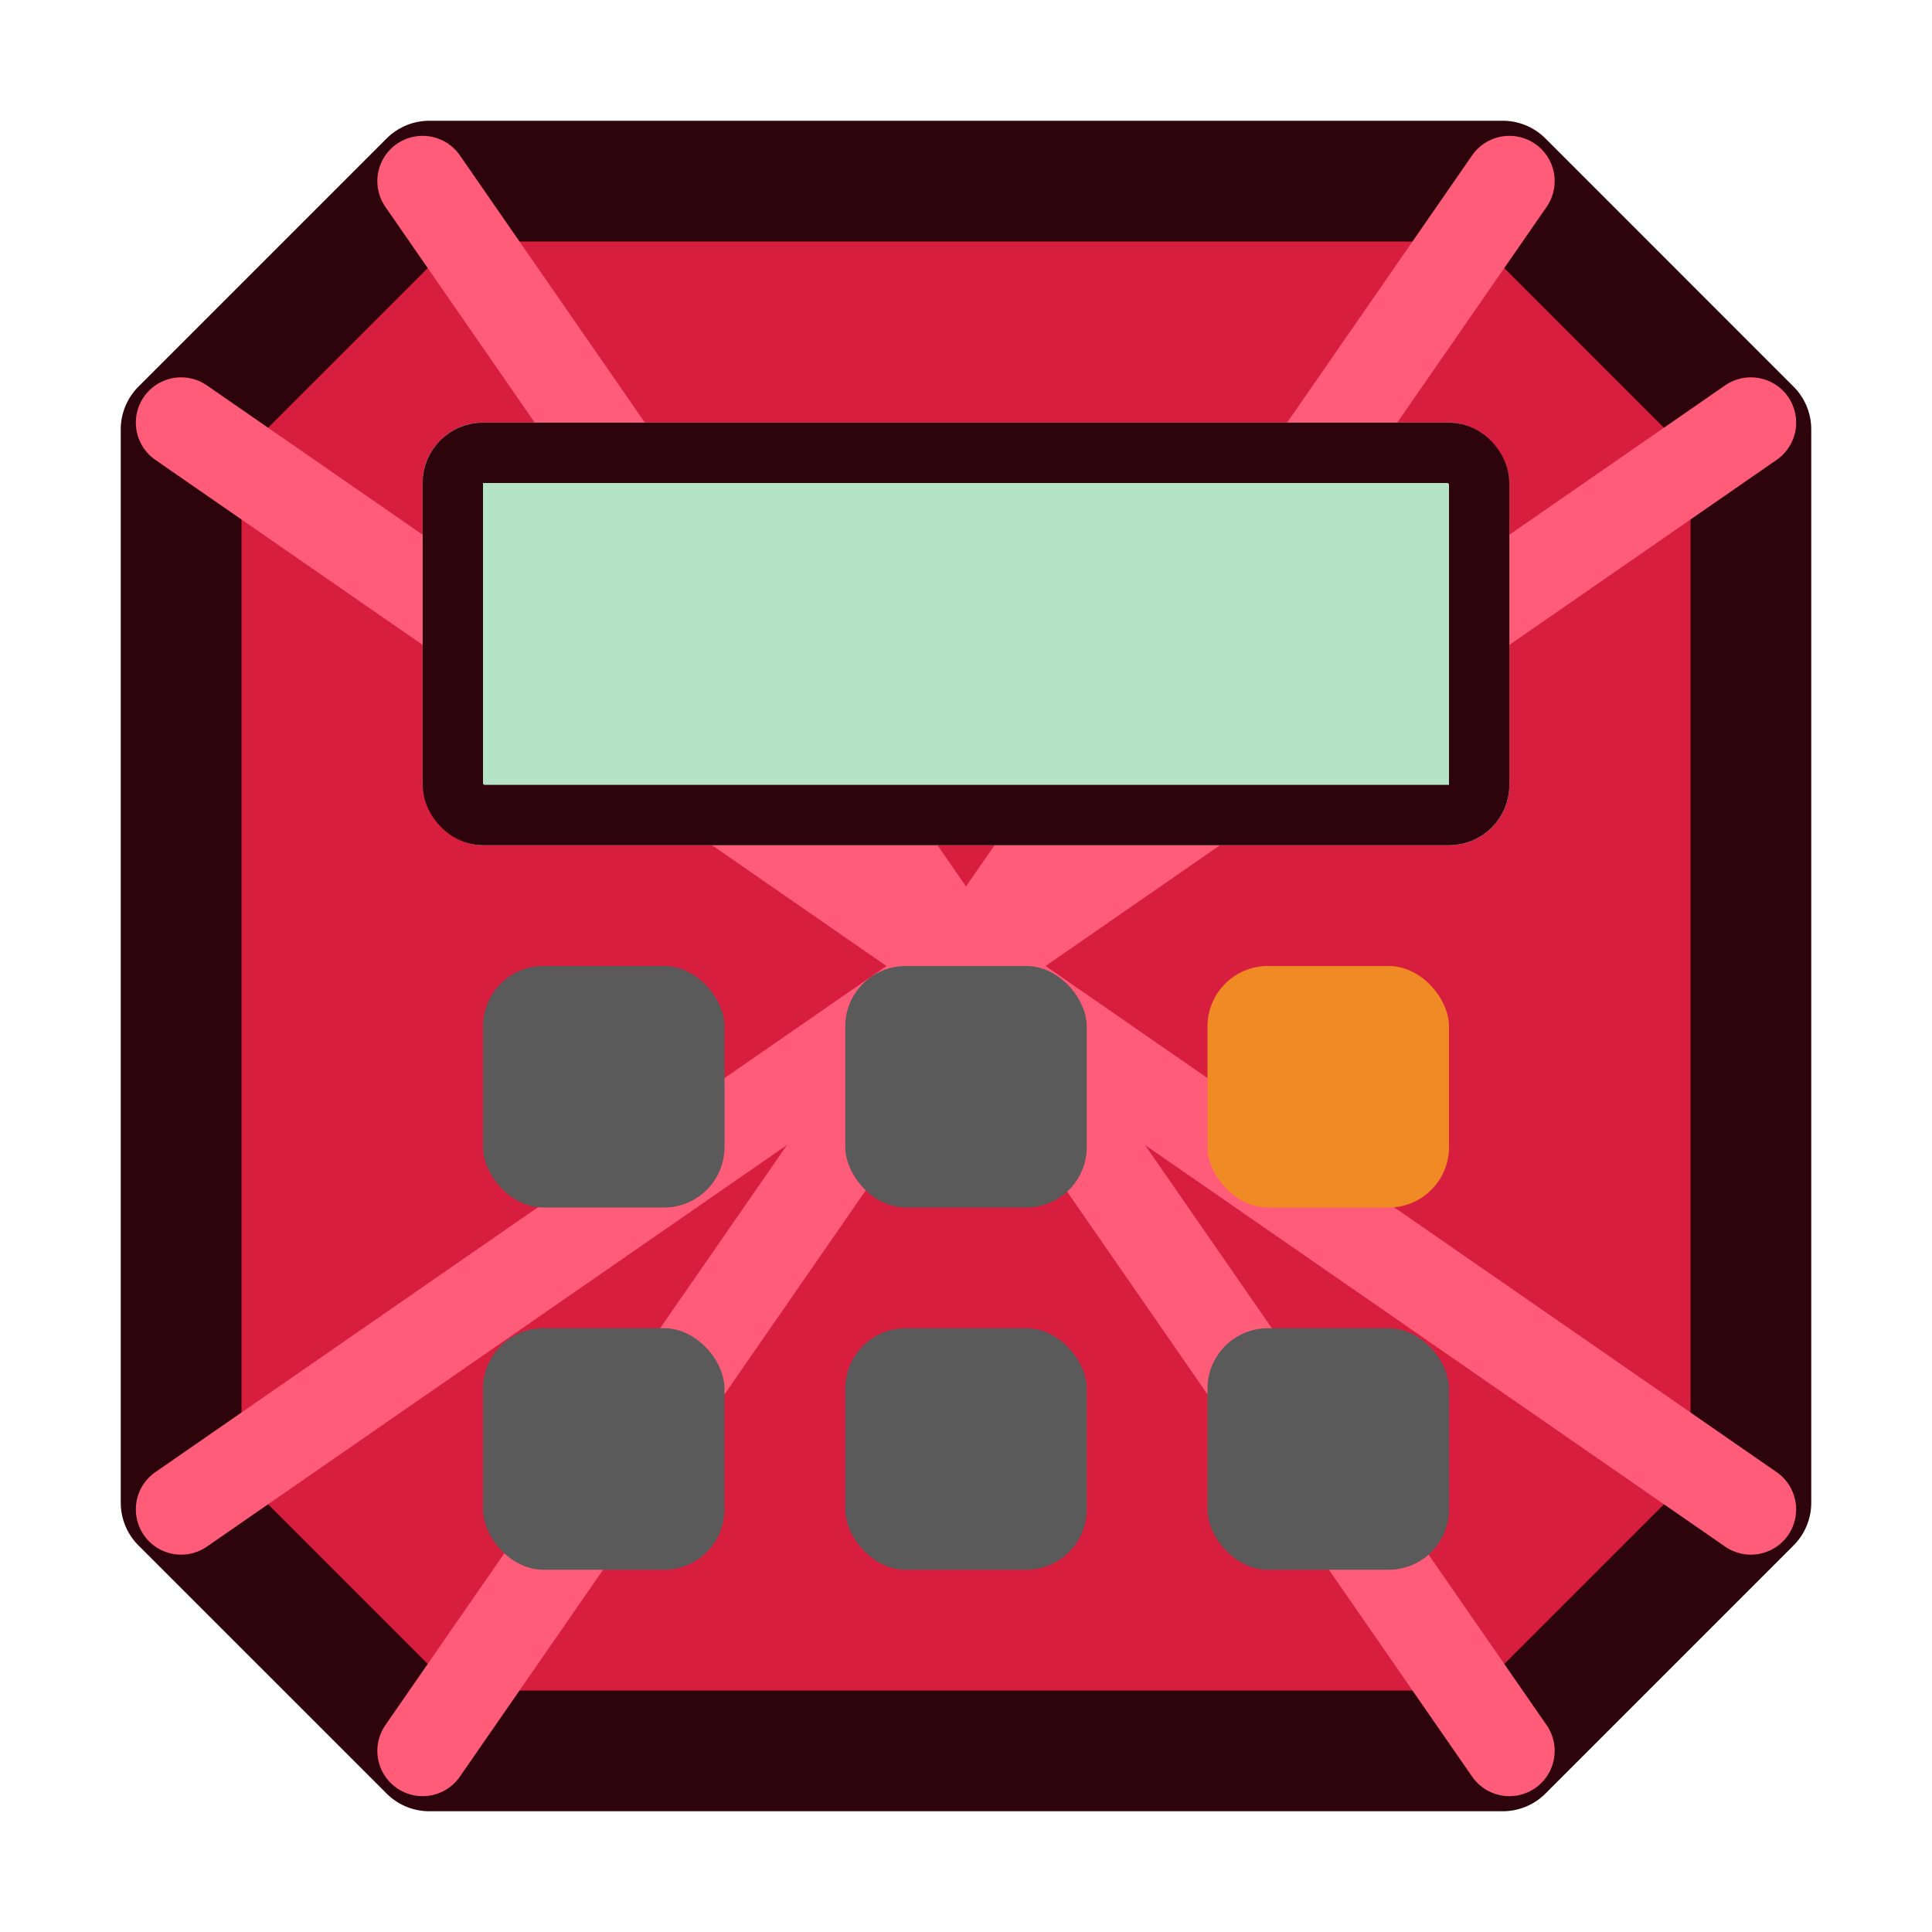 <svg width="32" height="32" viewBox="0 0 32 32" fill="none" xmlns="http://www.w3.org/2000/svg">
    <!-- Gem Background and Facets -->
    <path d="M7.111 3L3 7.111V24.89L7.111 29H24.89L29 24.89V7.111L24.89 3H7.111Z" fill="#D81E3F"/>
    <path d="M7.111 3L3 7.111V24.89L7.111 29H24.89L29 24.89V7.111L24.89 3H7.111Z" stroke="#2E040C" stroke-width="2" stroke-linejoin="round"/>
    <path d="M3 7L16 16L29 7" stroke="#FF5C7A" stroke-width="1.5" stroke-linecap="round" stroke-linejoin="round"/>
    <path d="M7 3L16 16L7 29" stroke="#FF5C7A" stroke-width="1.5" stroke-linecap="round" stroke-linejoin="round"/>
    <path d="M25 3L16 16L25 29" stroke="#FF5C7A" stroke-width="1.5" stroke-linecap="round" stroke-linejoin="round"/>
    <path d="M3 25L16 16L29 25" stroke="#FF5C7A" stroke-width="1.5" stroke-linecap="round" stroke-linejoin="round"/>
    
    <!-- Calculator Screen -->
    <rect x="7" y="7" width="18" height="7" fill="#B4E3C5" rx="1" ry="1"/>
    <rect x="7.5" y="7.5" width="17" height="6" stroke="#2E040C" stroke-width="1" rx="0.5" ry="0.5"/>

    <!-- Calculator Buttons -->
    <rect x="8" y="16" width="4" height="4" fill="#5A5A5A" rx="1" ry="1"/>
    <rect x="14" y="16" width="4" height="4" fill="#5A5A5A" rx="1" ry="1"/>
    <rect x="20" y="16" width="4" height="4" fill="#F08A24" rx="1" ry="1"/>
    
    <rect x="8" y="22" width="4" height="4" fill="#5A5A5A" rx="1" ry="1"/>
    <rect x="14" y="22" width="4" height="4" fill="#5A5A5A" rx="1" ry="1"/>
    <rect x="20" y="22" width="4" height="4" fill="#5A5A5A" rx="1" ry="1"/>
</svg>
